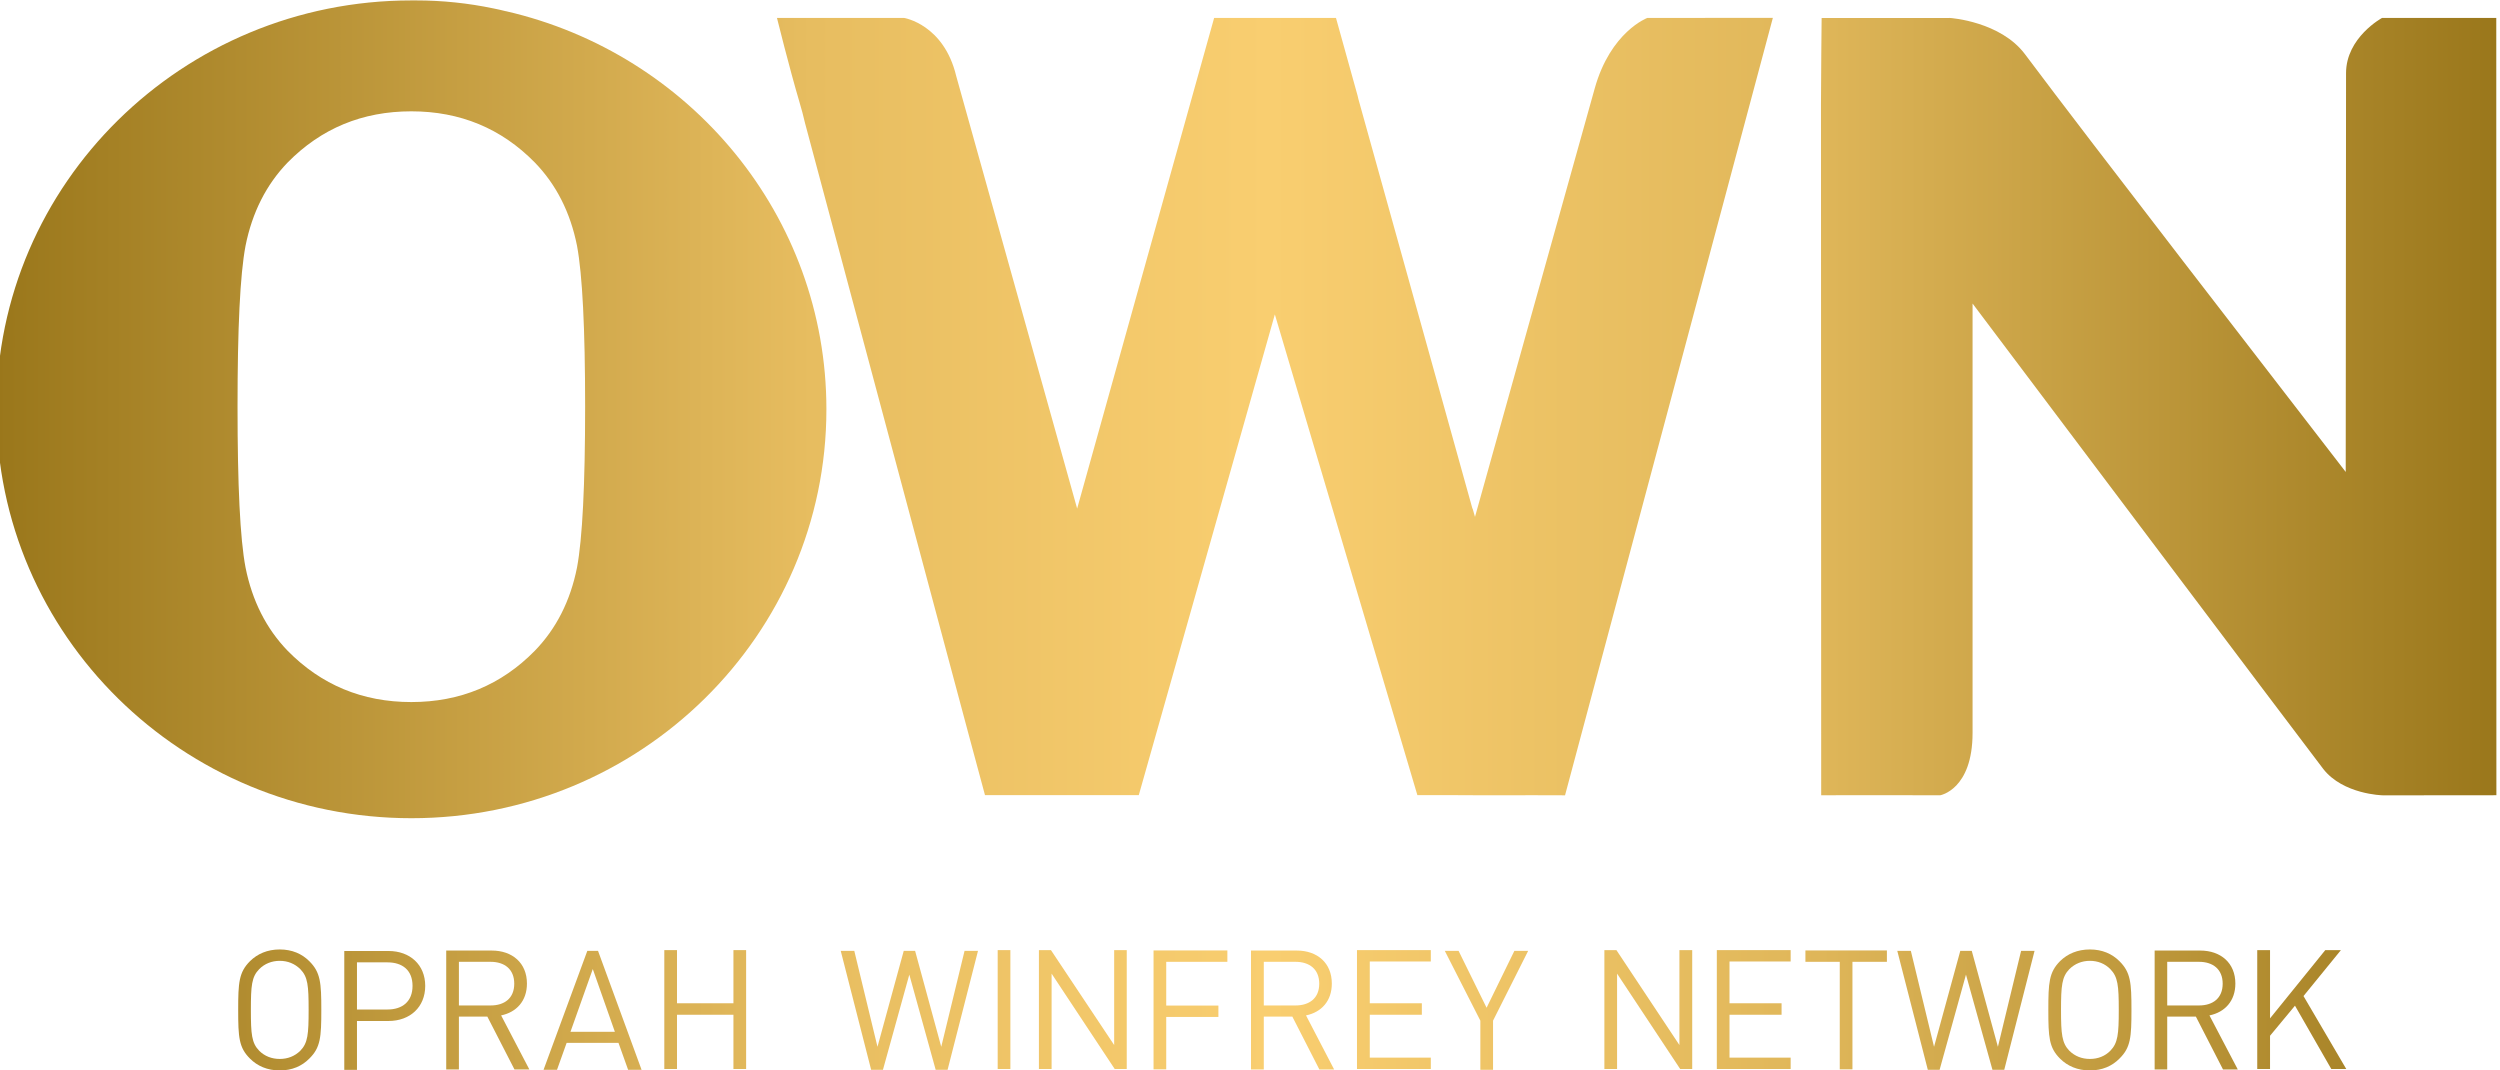 <svg width="351.55" height="150.47" version="1.1" viewBox="0 0 329.58 141.06" xmlns="http://www.w3.org/2000/svg" xmlns:xlink="http://www.w3.org/1999/xlink">
 <defs>
  <linearGradient id="linearGradient4778" x1="725.73" x2="748.58" y1="126.66" y2="126.66" gradientUnits="userSpaceOnUse">
   <stop stop-color="#9a771b" offset="0"/>
   <stop stop-color="#e7bd60" offset=".326"/>
   <stop stop-color="#f9ce70" offset=".509"/>
   <stop stop-color="#dfb659" offset=".73"/>
   <stop stop-color="#9a771b" offset="1"/>
  </linearGradient>
 </defs>
 <g transform="translate(-221.69 -110.78)">
  <g transform="matrix(14.419 0 0 -14.419 -10238 2291.1)">
   <g transform="translate(-.348 19.658)" fill="url(#linearGradient4778)">
    <path d="m728.58 122.32c0-0.222-7e-3 -0.302-0.076-0.373-0.051-0.05-0.115-0.075-0.188-0.075s-0.138 0.025-0.188 0.075c-0.069 0.071-0.076 0.151-0.076 0.373 0 0.223 7e-3 0.302 0.076 0.373 0.05 0.05 0.115 0.076 0.188 0.076s0.137-0.026 0.188-0.076c0.069-0.071 0.076-0.15 0.076-0.373m0.116 0c0 0.249-7e-3 0.344-0.11 0.446-0.067 0.067-0.157 0.107-0.27 0.107s-0.204-0.04-0.272-0.107c-0.102-0.102-0.108-0.197-0.108-0.446s6e-3 -0.344 0.108-0.445c0.068-0.068 0.159-0.108 0.272-0.108s0.203 0.04 0.27 0.108c0.103 0.101 0.11 0.196 0.11 0.445"/>
    <path d="m729.53 122.54c0-0.143-0.093-0.216-0.229-0.216h-0.279v0.431h0.279c0.136 0 0.229-0.071 0.229-0.215m0.116 0c0 0.193-0.139 0.319-0.336 0.319h-0.404v-1.087h0.116v0.447h0.288c0.197 0 0.336 0.127 0.336 0.321"/>
    <path d="m730.46 122.56c0-0.133-0.089-0.199-0.216-0.199h-0.29v0.399h0.29c0.127 0 0.216-0.067 0.216-0.2m0.138-0.784-0.258 0.494c0.14 0.029 0.236 0.132 0.236 0.291 0 0.188-0.133 0.302-0.322 0.302h-0.416v-1.087h0.116v0.483h0.26l0.248-0.483z"/>
    <path d="m731.38 122.12h-0.406l0.204 0.574zm0.244-0.347-0.398 1.087h-0.098l-0.4-1.087h0.123l0.088 0.246h0.474l0.088-0.246z"/>
    <path d="m732.58 121.78v1.087h-0.116v-0.486h-0.516v0.486h-0.116v-1.087h0.116v0.496h0.516v-0.496z"/>
    <path d="m734.7 122.86h-0.123l-0.213-0.877-0.239 0.877h-0.104l-0.24-0.877-0.212 0.877h-0.124l0.278-1.087h0.108l0.241 0.87 0.241-0.87h0.109z"/>
    <path d="m734.88 121.78h0.116v1.087h-0.116z"/>
    <path d="m736.06 121.78v1.087h-0.115v-0.868l-0.578 0.868h-0.11v-1.087h0.116v0.872l0.577-0.872z"/>
    <path d="m736.98 122.76v0.104h-0.675v-1.087h0.116v0.479h0.477v0.104h-0.477v0.4z"/>
    <path d="m737.82 122.56c0-0.133-0.09-0.199-0.217-0.199h-0.29v0.399h0.29c0.127 0 0.217-0.067 0.217-0.2m0.136-0.784-0.257 0.494c0.141 0.029 0.236 0.132 0.236 0.291 0 0.188-0.132 0.302-0.321 0.302h-0.418v-1.087h0.117v0.483h0.261l0.247-0.483z"/>
    <path d="m738.84 121.78v0.104h-0.558v0.392h0.476v0.105h-0.476v0.382h0.558v0.104h-0.675v-1.087z"/>
    <path d="m739.73 122.86h-0.126l-0.254-0.52-0.256 0.52h-0.126l0.325-0.638v-0.449h0.116v0.449z"/>
    <path d="m741.23 121.78v1.087h-0.117v-0.868l-0.576 0.868h-0.11v-1.087h0.116v0.872l0.577-0.872z"/>
    <path d="m742.13 121.78v0.104h-0.559v0.392h0.476v0.105h-0.476v0.382h0.559v0.104h-0.675v-1.087z"/>
    <path d="m743.01 122.76v0.104h-0.745v-0.104h0.314v-0.983h0.116v0.983z"/>
    <path d="m744.36 122.86h-0.123l-0.212-0.877-0.239 0.877h-0.105l-0.24-0.877-0.212 0.877h-0.124l0.279-1.087h0.108l0.241 0.87 0.242-0.87h0.108z"/>
    <path d="m745.13 122.32c0-0.222-8e-3 -0.302-0.077-0.373-0.049-0.05-0.114-0.075-0.187-0.075s-0.137 0.025-0.188 0.075c-0.068 0.071-0.076 0.151-0.076 0.373 0 0.223 8e-3 0.302 0.076 0.373 0.051 0.05 0.115 0.076 0.188 0.076s0.138-0.026 0.187-0.076c0.069-0.071 0.077-0.15 0.077-0.373m0.116 0c0 0.249-7e-3 0.344-0.11 0.446-0.067 0.067-0.157 0.107-0.27 0.107s-0.205-0.04-0.273-0.107c-0.101-0.102-0.107-0.197-0.107-0.446s6e-3 -0.344 0.107-0.445c0.068-0.068 0.16-0.108 0.273-0.108s0.203 0.04 0.27 0.108c0.103 0.101 0.11 0.196 0.11 0.445"/>
    <path d="m746.08 122.56c0-0.133-0.09-0.199-0.216-0.199h-0.291v0.399h0.291c0.126 0 0.216-0.067 0.216-0.2m0.138-0.784-0.259 0.494c0.141 0.029 0.237 0.132 0.237 0.291 0 0.188-0.133 0.302-0.322 0.302h-0.416v-1.087h0.115v0.483h0.262l0.248-0.483z"/>
    <path d="m747.21 121.78-0.391 0.667 0.342 0.42h-0.143l-0.505-0.624v0.624h-0.117v-1.087h0.117v0.304l0.228 0.275 0.332-0.579z"/>
    <path d="m743.58 131.39 3.9e-4 -5.1e-4h-0.513l-1.3e-4 -1.3e-4 -0.654-3.8e-4s-6e-3 -0.577-6e-3 -0.787l2e-3 -6.319 0.652 3.9e-4c3.9e-4 0 7.5e-4 -1.3e-4 1e-3 -1.3e-4v2.6e-4l0.434-1e-3s0.297 0.05 0.297 0.571v3.925c2e-3 -3e-3 3.027-4.023 3.207-4.256 0.182-0.232 0.54-0.24 0.54-0.24l2.6e-4 -3.9e-4 1.042 1e-3 -1e-3 7.107h-0.705v-3.8e-4h-0.339l-5.2e-4 1.2e-4s-0.329-0.178-0.329-0.505c0-0.327-3e-3 -3.629-3e-3 -3.646-0.669 0.868-2.316 2.995-2.933 3.82-0.223 0.297-0.675 0.331-0.689 0.331h-3.9e-4z"/>
    <path d="m729.52 131.55c-2.095 0-3.794-1.674-3.794-3.738 0-2.065 1.699-3.739 3.794-3.739s3.794 1.674 3.794 3.739c0 1.771-1.251 3.253-2.928 3.639-2e-3 1e-3 -4e-3 1e-3 -6e-3 1e-3 -0.037 9e-3 -0.074 0.018-0.111 0.025-0.23 0.048-0.466 0.073-0.707 0.073h-0.022zm-1e-3 -1.014c0.446 0 0.823-0.156 1.129-0.468 0.196-0.202 0.325-0.456 0.386-0.762 0.049-0.264 0.074-0.754 0.074-1.47 0-0.717-0.025-1.207-0.074-1.47-0.061-0.306-0.19-0.56-0.386-0.762-0.306-0.312-0.683-0.469-1.129-0.469-0.448 0-0.824 0.157-1.131 0.469-0.195 0.202-0.324 0.456-0.385 0.762-0.05 0.263-0.073 0.753-0.073 1.47 0 0.716 0.023 1.206 0.073 1.47 0.061 0.306 0.19 0.56 0.385 0.762 0.307 0.312 0.683 0.468 1.131 0.468z"/>
    <path d="m740.82 131.39s-0.337-0.125-0.482-0.647l-1.094-3.915-0.022 0.077-1e-3 -3e-3 -1.035 3.717c-6e-3 0.02-0.011 0.039-0.015 0.059l-0.198 0.712h-1.114l-0.685-2.453-0.568-2.035v0.004l-1.105 3.952c-0.113 0.474-0.477 0.532-0.477 0.532v-1.3e-4h-1.162s0.113-0.456 0.205-0.767c0.019-0.064 0.037-0.13 0.052-0.196l1.492-5.575 0.153-0.568h0.765l1.3e-4 2.6e-4h0.641l1.244 4.395 1.303-4.395h0.315l0.136-1e-3 0.537-2.6e-4 1.3e-4 5.2e-4 0.362-1e-3 1.9 7.108z"/>
   </g>
  </g>
 </g>
</svg>
